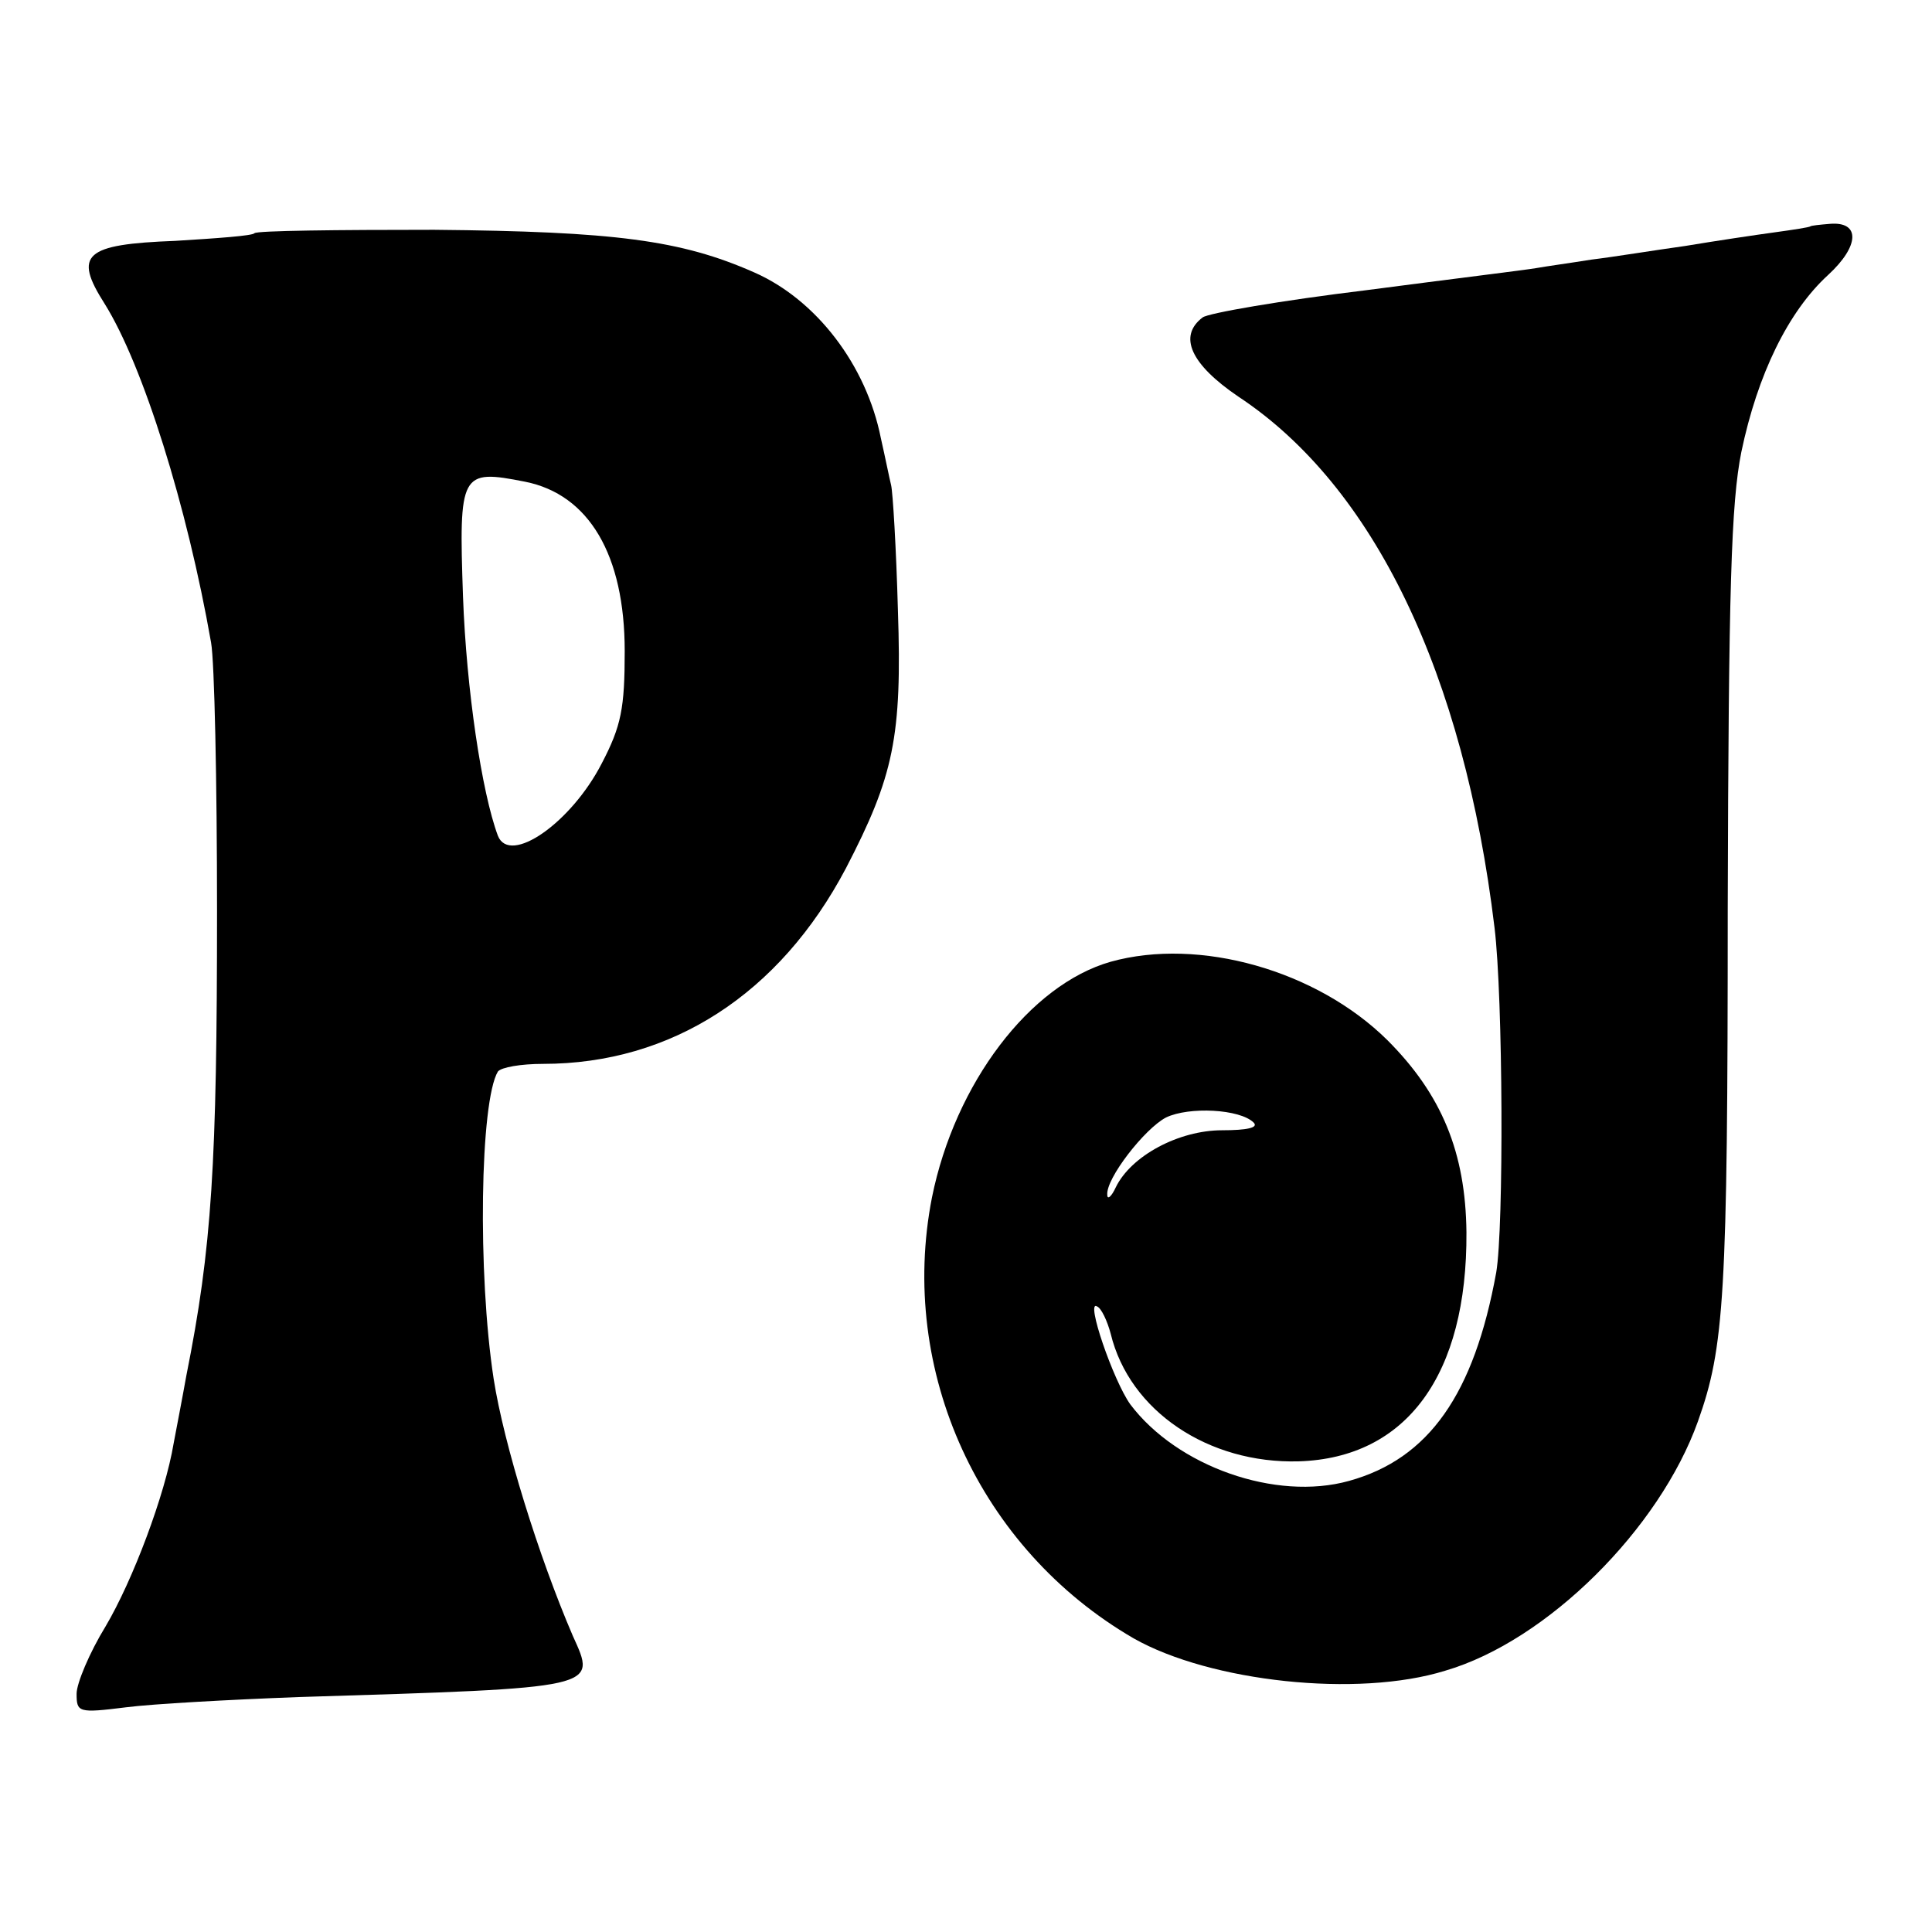 <?xml version="1.0" standalone="no"?>
<!DOCTYPE svg PUBLIC "-//W3C//DTD SVG 20010904//EN"
 "http://www.w3.org/TR/2001/REC-SVG-20010904/DTD/svg10.dtd">
<svg version="1.0" xmlns="http://www.w3.org/2000/svg"
 width="227pt" height="227pt" viewBox="0 0 227 227"
 preserveAspectRatio="xMidYMid meet">
<g transform="translate(0,227) scale(0.1,-0.1)"
fill="#000000" stroke="none">
<path d="M2127 2004 c-1 -1 -20 -4 -42 -7 -22 -3 -69 -10 -105 -16 -36 -5 -85
-13 -110 -16 -25 -4 -54 -8 -65 -10 -11 -2 -101 -13 -200 -26 -99 -12 -186
-27 -192 -32 -29 -22 -14 -55 42 -93 159 -105 265 -325 301 -624 10 -82 11
-352 2 -405 -26 -143 -79 -219 -173 -245 -86 -24 -202 17 -257 90 -20 28 -53
124 -39 115 5 -2 12 -17 16 -32 22 -91 115 -153 221 -150 127 4 198 102 197
269 -1 94 -29 162 -93 226 -83 82 -221 121 -325 92 -95 -27 -183 -143 -210
-277 -40 -204 56 -413 237 -518 90 -51 263 -70 366 -38 120 35 252 167 297
293 31 87 35 146 35 603 1 376 4 476 16 536 19 91 55 165 102 208 37 34 38 63
2 60 -12 -1 -22 -2 -23 -3z m-654 -1053 c6 -6 -8 -9 -37 -9 -51 0 -107 -30
-125 -67 -5 -11 -10 -15 -10 -9 -2 19 44 78 69 91 27 13 87 10 103 -6z"/>
<path d="M299 1996 c-2 -3 -44 -6 -93 -9 -107 -4 -120 -16 -83 -74 45 -72 97
-238 125 -398 4 -22 7 -164 7 -315 0 -298 -6 -396 -36 -546 -5 -28 -12 -64
-15 -80 -10 -60 -48 -161 -80 -215 -19 -31 -34 -67 -34 -79 0 -22 2 -23 58
-16 31 4 122 9 202 12 357 11 351 10 323 72 -40 93 -81 225 -93 302 -19 124
-16 326 5 361 4 5 27 9 53 9 151 0 278 82 356 230 56 108 66 154 61 303 -2 73
-6 139 -8 147 -2 8 -7 33 -12 55 -17 86 -76 163 -149 195 -86 38 -164 48 -376
50 -114 0 -208 -1 -211 -4z m318 -292 c75 -15 117 -86 117 -199 0 -67 -4 -88
-27 -132 -36 -70 -108 -120 -122 -85 -19 51 -37 172 -41 281 -5 146 -3 150 73
135z"/>
</g>
</svg>

